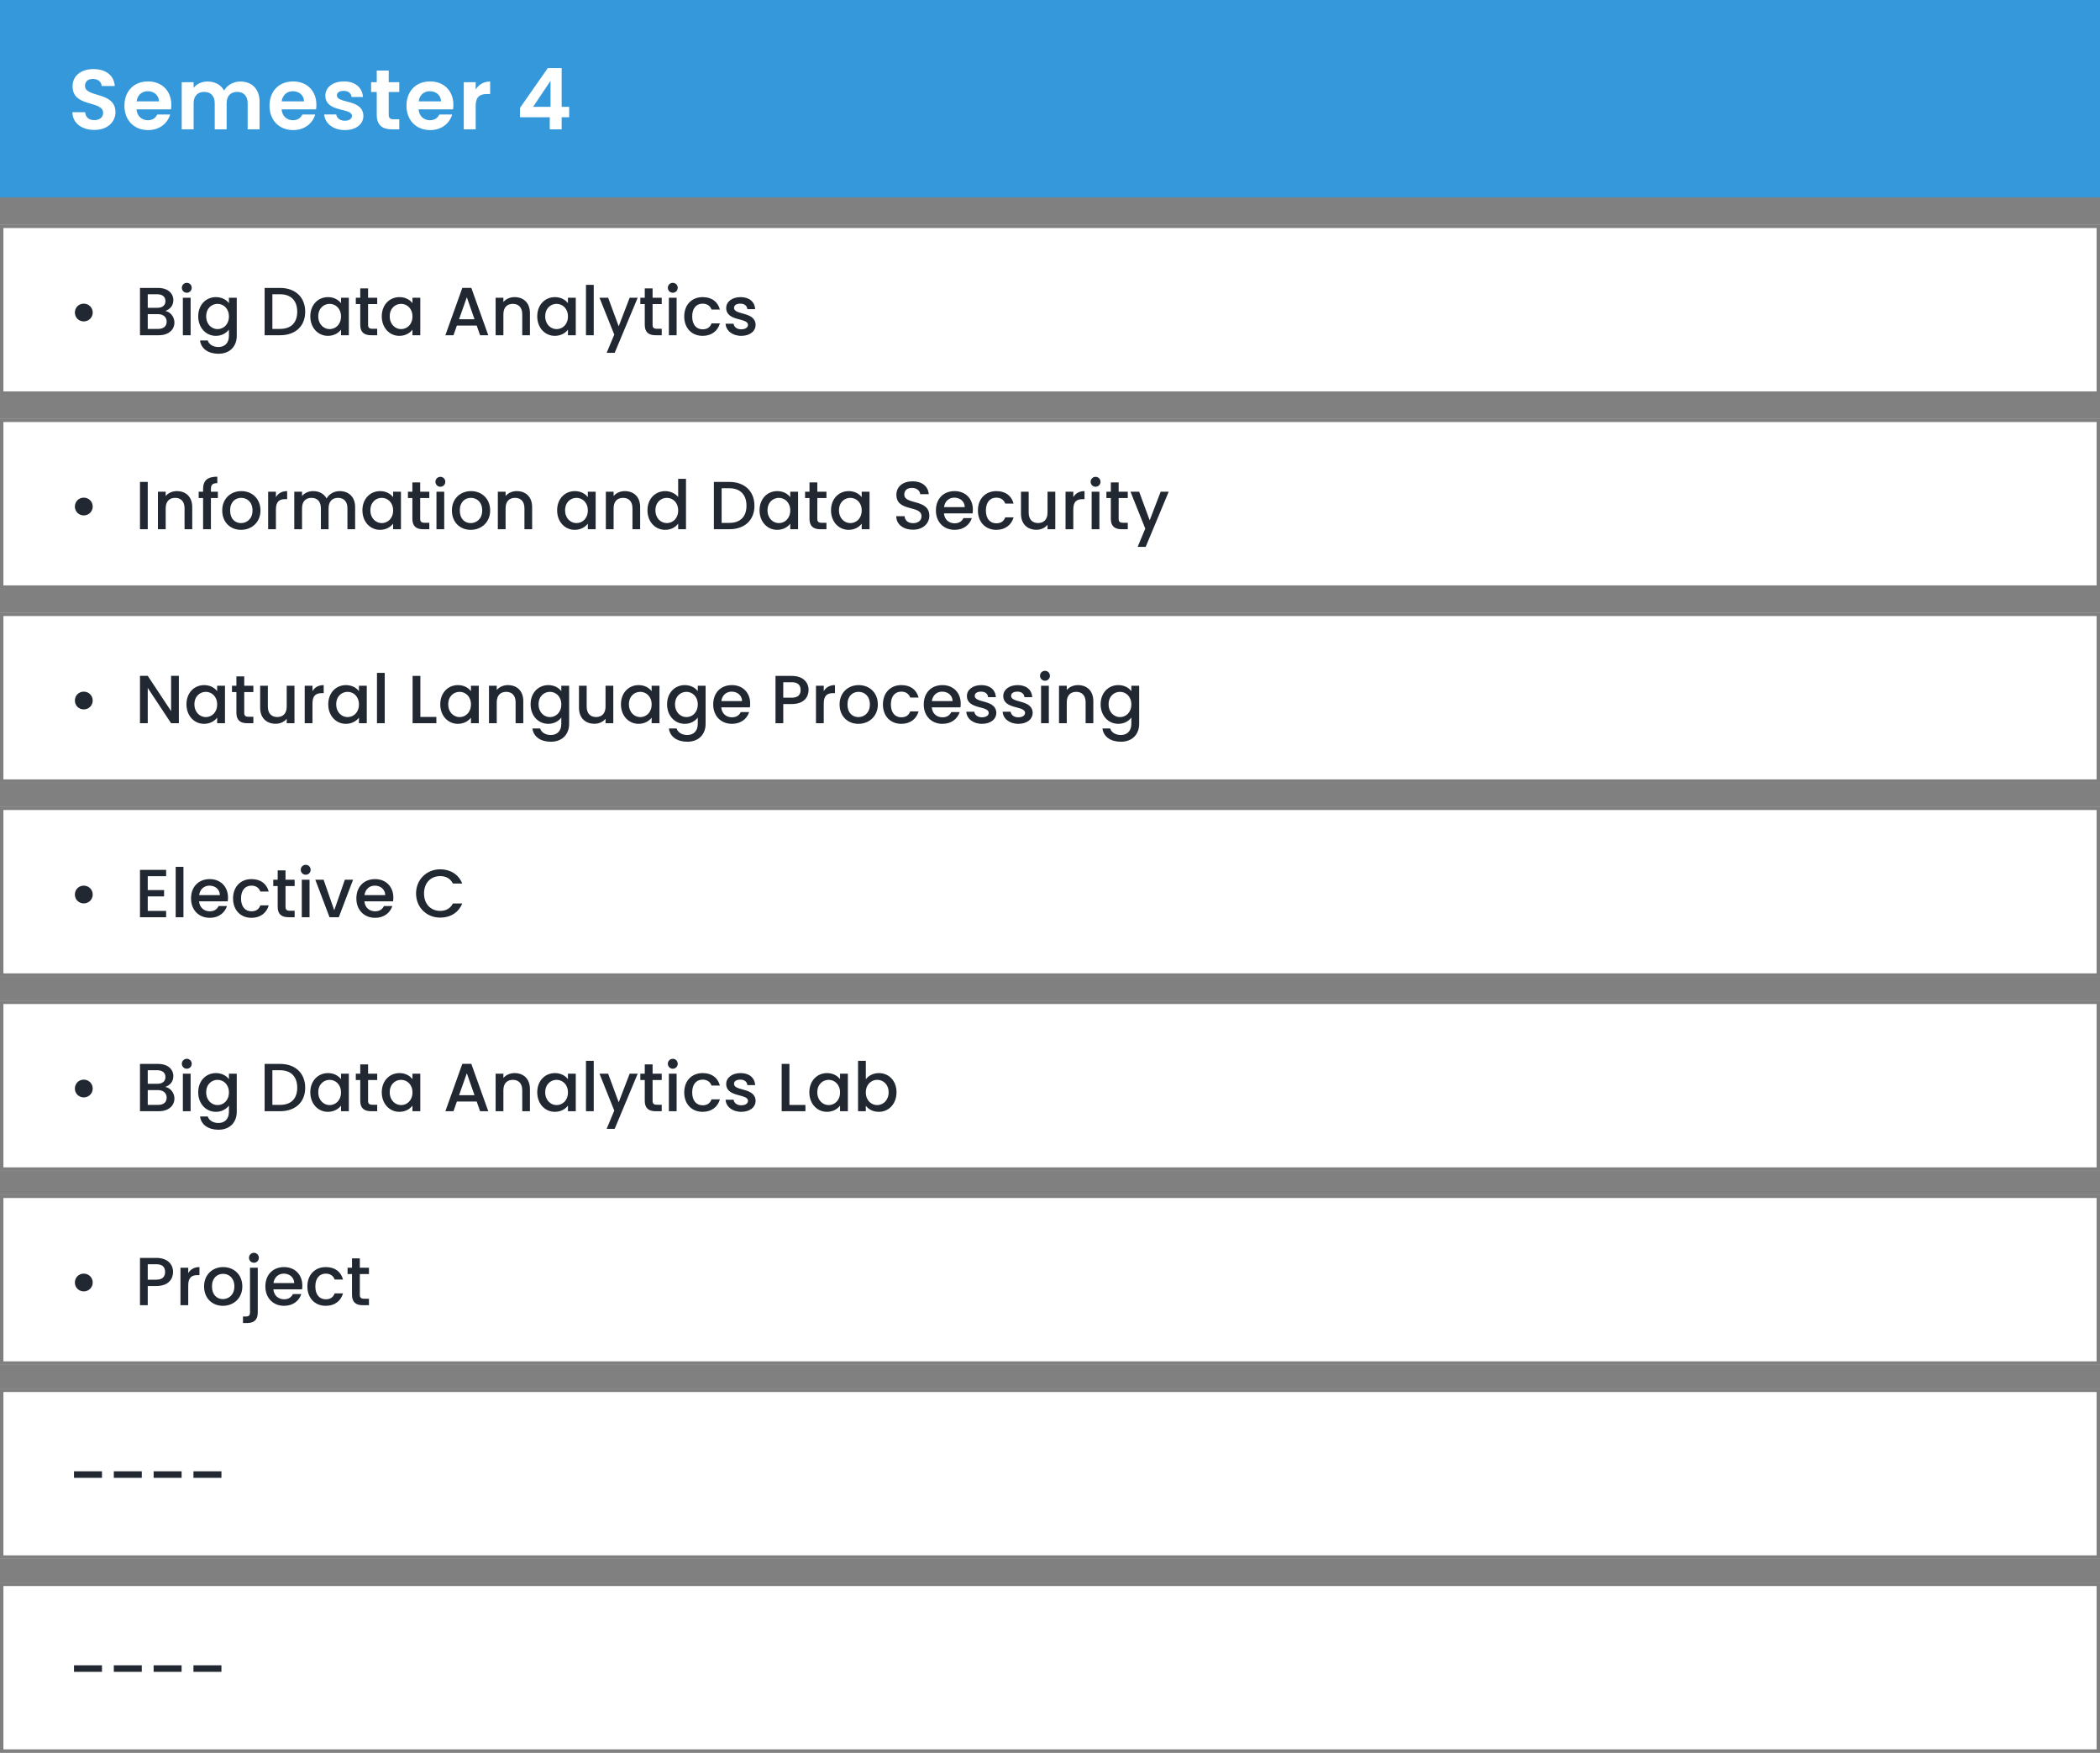 <svg width="617" height="515" viewBox="0 0 617 515" fill="none" xmlns="http://www.w3.org/2000/svg">
<rect x="0" y="0" width="617" height="515" fill="#808080" stroke="none"/>
<rect y="66" width="617" height="50" fill="white"/>
<path d="M24.6 94.44C26.08 94.44 27.24 93.3 27.24 91.84C27.24 90.36 26.08 89.22 24.6 89.22C23.16 89.22 22 90.36 22 91.84C22 93.3 23.16 94.44 24.6 94.44ZM48.969 94.52C48.969 95.86 48.029 96.64 46.489 96.64H43.409V92.3H46.409C47.929 92.3 48.969 93.14 48.969 94.52ZM48.609 88.46C48.609 89.74 47.709 90.44 46.229 90.44H43.409V86.46H46.229C47.709 86.46 48.609 87.2 48.609 88.46ZM51.249 94.76C51.249 93.1 50.049 91.62 48.569 91.36C49.909 90.88 50.929 89.86 50.929 88.18C50.929 86.22 49.369 84.6 46.429 84.6H41.129V98.5H46.689C49.529 98.5 51.249 96.88 51.249 94.76ZM53.727 98.5H56.007V87.48H53.727V98.5ZM54.887 86.02C55.687 86.02 56.327 85.38 56.327 84.56C56.327 83.74 55.687 83.1 54.887 83.1C54.067 83.1 53.427 83.74 53.427 84.56C53.427 85.38 54.067 86.02 54.887 86.02ZM58.24 92.94C58.24 96.34 60.54 98.68 63.44 98.68C65.24 98.68 66.56 97.78 67.26 96.84V98.68C67.26 100.88 65.94 101.96 64.18 101.96C62.6 101.96 61.38 101.18 61.04 100.04H58.78C59.06 102.48 61.24 103.94 64.18 103.94C67.62 103.94 69.56 101.68 69.56 98.68V87.48H67.26V89.08C66.58 88.14 65.24 87.3 63.44 87.3C60.54 87.3 58.24 89.54 58.24 92.94ZM67.26 92.98C67.26 95.36 65.64 96.7 63.92 96.7C62.22 96.7 60.58 95.32 60.58 92.94C60.58 90.56 62.22 89.28 63.92 89.28C65.64 89.28 67.26 90.62 67.26 92.98ZM82.29 84.6H77.75V98.5H82.29C86.75 98.5 89.67 95.88 89.67 91.6C89.67 87.3 86.75 84.6 82.29 84.6ZM80.03 96.64V86.46H82.29C85.57 86.46 87.33 88.42 87.33 91.6C87.33 94.76 85.57 96.64 82.29 96.64H80.03ZM91.17 92.94C91.17 96.34 93.47 98.68 96.33 98.68C98.17 98.68 99.49 97.8 100.19 96.86V98.5H102.49V87.48H100.19V89.08C99.51 88.18 98.23 87.3 96.37 87.3C93.47 87.3 91.17 89.54 91.17 92.94ZM100.19 92.98C100.19 95.36 98.57 96.7 96.85 96.7C95.15 96.7 93.51 95.32 93.51 92.94C93.51 90.56 95.15 89.28 96.85 89.28C98.57 89.28 100.19 90.62 100.19 92.98ZM105.844 95.44C105.844 97.68 107.064 98.5 109.024 98.5H110.824V96.6H109.424C108.464 96.6 108.144 96.26 108.144 95.44V89.34H110.824V87.48H108.144V84.74H105.844V87.48H104.544V89.34H105.844V95.44ZM112.166 92.94C112.166 96.34 114.466 98.68 117.326 98.68C119.166 98.68 120.486 97.8 121.186 96.86V98.5H123.486V87.48H121.186V89.08C120.506 88.18 119.226 87.3 117.366 87.3C114.466 87.3 112.166 89.54 112.166 92.94ZM121.186 92.98C121.186 95.36 119.566 96.7 117.846 96.7C116.146 96.7 114.506 95.32 114.506 92.94C114.506 90.56 116.146 89.28 117.846 89.28C119.566 89.28 121.186 90.62 121.186 92.98ZM141.056 98.5H143.456L138.476 84.58H135.836L130.856 98.5H133.236L134.236 95.66H140.056L141.056 98.5ZM139.416 93.8H134.876L137.156 87.34L139.416 93.8ZM153.441 98.5H155.701V92C155.701 88.92 153.761 87.3 151.181 87.3C149.861 87.3 148.641 87.84 147.901 88.74V87.48H145.621V98.5H147.901V92.34C147.901 90.32 149.001 89.28 150.681 89.28C152.341 89.28 153.441 90.32 153.441 92.34V98.5ZM157.849 92.94C157.849 96.34 160.149 98.68 163.009 98.68C164.849 98.68 166.169 97.8 166.869 96.86V98.5H169.169V87.48H166.869V89.08C166.189 88.18 164.909 87.3 163.049 87.3C160.149 87.3 157.849 89.54 157.849 92.94ZM166.869 92.98C166.869 95.36 165.249 96.7 163.529 96.7C161.829 96.7 160.189 95.32 160.189 92.94C160.189 90.56 161.829 89.28 163.529 89.28C165.249 89.28 166.869 90.62 166.869 92.98ZM172.164 98.5H174.444V83.7H172.164V98.5ZM181.778 95.88L178.678 87.48H176.138L180.478 98.32L178.238 103.68H180.598L187.358 87.48H184.998L181.778 95.88ZM189.438 95.44C189.438 97.68 190.658 98.5 192.618 98.5H194.418V96.6H193.018C192.058 96.6 191.738 96.26 191.738 95.44V89.34H194.418V87.48H191.738V84.74H189.438V87.48H188.138V89.34H189.438V95.44ZM196.52 98.5H198.8V87.48H196.52V98.5ZM197.68 86.02C198.48 86.02 199.12 85.38 199.12 84.56C199.12 83.74 198.48 83.1 197.68 83.1C196.86 83.1 196.22 83.74 196.22 84.56C196.22 85.38 196.86 86.02 197.68 86.02ZM201.033 92.98C201.033 96.44 203.273 98.68 206.433 98.68C209.133 98.68 210.893 97.18 211.513 95.02H209.053C208.633 96.16 207.793 96.76 206.433 96.76C204.593 96.76 203.373 95.4 203.373 92.98C203.373 90.58 204.593 89.22 206.433 89.22C207.793 89.22 208.673 89.9 209.053 90.96H211.513C210.893 88.64 209.133 87.3 206.433 87.3C203.273 87.3 201.033 89.54 201.033 92.98ZM222.005 95.42C221.885 91.44 215.665 92.68 215.665 90.46C215.665 89.72 216.305 89.22 217.525 89.22C218.765 89.22 219.505 89.88 219.585 90.84H221.865C221.745 88.64 220.105 87.3 217.605 87.3C215.005 87.3 213.365 88.72 213.365 90.48C213.365 94.52 219.765 93.28 219.765 95.44C219.765 96.2 219.065 96.76 217.745 96.76C216.485 96.76 215.625 96.02 215.545 95.12H213.185C213.285 97.12 215.145 98.68 217.785 98.68C220.385 98.68 222.005 97.28 222.005 95.42Z" fill="#212832"/>
<rect x="0.5" y="66.5" width="616" height="49" stroke="black" stroke-opacity="0.5"/>
<rect y="294" width="617" height="50" fill="white"/>
<path d="M24.6 322.44C26.08 322.44 27.24 321.3 27.24 319.84C27.24 318.36 26.08 317.22 24.6 317.22C23.16 317.22 22 318.36 22 319.84C22 321.3 23.16 322.44 24.6 322.44ZM48.969 322.52C48.969 323.86 48.029 324.64 46.489 324.64H43.409V320.3H46.409C47.929 320.3 48.969 321.14 48.969 322.52ZM48.609 316.46C48.609 317.74 47.709 318.44 46.229 318.44H43.409V314.46H46.229C47.709 314.46 48.609 315.2 48.609 316.46ZM51.249 322.76C51.249 321.1 50.049 319.62 48.569 319.36C49.909 318.88 50.929 317.86 50.929 316.18C50.929 314.22 49.369 312.6 46.429 312.6H41.129V326.5H46.689C49.529 326.5 51.249 324.88 51.249 322.76ZM53.727 326.5H56.007V315.48H53.727V326.5ZM54.887 314.02C55.687 314.02 56.327 313.38 56.327 312.56C56.327 311.74 55.687 311.1 54.887 311.1C54.067 311.1 53.427 311.74 53.427 312.56C53.427 313.38 54.067 314.02 54.887 314.02ZM58.24 320.94C58.24 324.34 60.54 326.68 63.44 326.68C65.24 326.68 66.56 325.78 67.26 324.84V326.68C67.26 328.88 65.94 329.96 64.18 329.96C62.6 329.96 61.38 329.18 61.04 328.04H58.78C59.06 330.48 61.24 331.94 64.18 331.94C67.62 331.94 69.56 329.68 69.56 326.68V315.48H67.26V317.08C66.58 316.14 65.24 315.3 63.44 315.3C60.54 315.3 58.24 317.54 58.24 320.94ZM67.26 320.98C67.26 323.36 65.64 324.7 63.92 324.7C62.22 324.7 60.58 323.32 60.58 320.94C60.58 318.56 62.22 317.28 63.92 317.28C65.64 317.28 67.26 318.62 67.26 320.98ZM82.29 312.6H77.75V326.5H82.29C86.75 326.5 89.67 323.88 89.67 319.6C89.67 315.3 86.75 312.6 82.29 312.6ZM80.03 324.64V314.46H82.29C85.57 314.46 87.33 316.42 87.33 319.6C87.33 322.76 85.57 324.64 82.29 324.64H80.03ZM91.17 320.94C91.17 324.34 93.47 326.68 96.33 326.68C98.17 326.68 99.49 325.8 100.19 324.86V326.5H102.49V315.48H100.19V317.08C99.51 316.18 98.23 315.3 96.37 315.3C93.47 315.3 91.17 317.54 91.17 320.94ZM100.19 320.98C100.19 323.36 98.57 324.7 96.85 324.7C95.15 324.7 93.51 323.32 93.51 320.94C93.51 318.56 95.15 317.28 96.85 317.28C98.57 317.28 100.19 318.62 100.19 320.98ZM105.844 323.44C105.844 325.68 107.064 326.5 109.024 326.5H110.824V324.6H109.424C108.464 324.6 108.144 324.26 108.144 323.44V317.34H110.824V315.48H108.144V312.74H105.844V315.48H104.544V317.34H105.844V323.44ZM112.166 320.94C112.166 324.34 114.466 326.68 117.326 326.68C119.166 326.68 120.486 325.8 121.186 324.86V326.5H123.486V315.48H121.186V317.08C120.506 316.18 119.226 315.3 117.366 315.3C114.466 315.3 112.166 317.54 112.166 320.94ZM121.186 320.98C121.186 323.36 119.566 324.7 117.846 324.7C116.146 324.7 114.506 323.32 114.506 320.94C114.506 318.56 116.146 317.28 117.846 317.28C119.566 317.28 121.186 318.62 121.186 320.98ZM141.056 326.5H143.456L138.476 312.58H135.836L130.856 326.5H133.236L134.236 323.66H140.056L141.056 326.5ZM139.416 321.8H134.876L137.156 315.34L139.416 321.8ZM153.441 326.5H155.701V320C155.701 316.92 153.761 315.3 151.181 315.3C149.861 315.3 148.641 315.84 147.901 316.74V315.48H145.621V326.5H147.901V320.34C147.901 318.32 149.001 317.28 150.681 317.28C152.341 317.28 153.441 318.32 153.441 320.34V326.5ZM157.849 320.94C157.849 324.34 160.149 326.68 163.009 326.68C164.849 326.68 166.169 325.8 166.869 324.86V326.5H169.169V315.48H166.869V317.08C166.189 316.18 164.909 315.3 163.049 315.3C160.149 315.3 157.849 317.54 157.849 320.94ZM166.869 320.98C166.869 323.36 165.249 324.7 163.529 324.7C161.829 324.7 160.189 323.32 160.189 320.94C160.189 318.56 161.829 317.28 163.529 317.28C165.249 317.28 166.869 318.62 166.869 320.98ZM172.164 326.5H174.444V311.7H172.164V326.5ZM181.778 323.88L178.678 315.48H176.138L180.478 326.32L178.238 331.68H180.598L187.358 315.48H184.998L181.778 323.88ZM189.438 323.44C189.438 325.68 190.658 326.5 192.618 326.5H194.418V324.6H193.018C192.058 324.6 191.738 324.26 191.738 323.44V317.34H194.418V315.48H191.738V312.74H189.438V315.48H188.138V317.34H189.438V323.44ZM196.52 326.5H198.8V315.48H196.52V326.5ZM197.68 314.02C198.48 314.02 199.12 313.38 199.12 312.56C199.12 311.74 198.48 311.1 197.68 311.1C196.86 311.1 196.22 311.74 196.22 312.56C196.22 313.38 196.86 314.02 197.68 314.02ZM201.033 320.98C201.033 324.44 203.273 326.68 206.433 326.68C209.133 326.68 210.893 325.18 211.513 323.02H209.053C208.633 324.16 207.793 324.76 206.433 324.76C204.593 324.76 203.373 323.4 203.373 320.98C203.373 318.58 204.593 317.22 206.433 317.22C207.793 317.22 208.673 317.9 209.053 318.96H211.513C210.893 316.64 209.133 315.3 206.433 315.3C203.273 315.3 201.033 317.54 201.033 320.98ZM222.005 323.42C221.885 319.44 215.665 320.68 215.665 318.46C215.665 317.72 216.305 317.22 217.525 317.22C218.765 317.22 219.505 317.88 219.585 318.84H221.865C221.745 316.64 220.105 315.3 217.605 315.3C215.005 315.3 213.365 316.72 213.365 318.48C213.365 322.52 219.765 321.28 219.765 323.44C219.765 324.2 219.065 324.76 217.745 324.76C216.485 324.76 215.625 324.02 215.545 323.12H213.185C213.285 325.12 215.145 326.68 217.785 326.68C220.385 326.68 222.005 325.28 222.005 323.42ZM229.664 312.6V326.5H236.644V324.66H231.944V312.6H229.664ZM237.791 320.94C237.791 324.34 240.091 326.68 242.951 326.68C244.791 326.68 246.111 325.8 246.811 324.86V326.5H249.111V315.48H246.811V317.08C246.131 316.18 244.851 315.3 242.991 315.3C240.091 315.3 237.791 317.54 237.791 320.94ZM246.811 320.98C246.811 323.36 245.191 324.7 243.471 324.7C241.771 324.7 240.131 323.32 240.131 320.94C240.131 318.56 241.771 317.28 243.471 317.28C245.191 317.28 246.811 318.62 246.811 320.98ZM254.385 317.12V311.7H252.105V326.5H254.385V324.9C255.105 325.86 256.405 326.68 258.225 326.68C261.125 326.68 263.405 324.34 263.405 320.94C263.405 317.54 261.145 315.3 258.225 315.3C256.485 315.3 255.105 316.12 254.385 317.12ZM261.085 320.94C261.085 323.32 259.445 324.7 257.725 324.7C256.025 324.7 254.385 323.36 254.385 320.98C254.385 318.62 256.025 317.28 257.725 317.28C259.445 317.28 261.085 318.56 261.085 320.94Z" fill="#212832"/>
<rect x="0.5" y="294.5" width="616" height="49" stroke="black" stroke-opacity="0.5"/>
<rect y="180" width="617" height="50" fill="white"/>
<path d="M24.6 208.44C26.08 208.44 27.24 207.3 27.24 205.84C27.24 204.36 26.08 203.22 24.6 203.22C23.16 203.22 22 204.36 22 205.84C22 207.3 23.16 208.44 24.6 208.44ZM50.269 198.58V208.94L43.409 198.58H41.129V212.5H43.409V202.12L50.269 212.5H52.549V198.58H50.269ZM54.783 206.94C54.783 210.34 57.083 212.68 59.943 212.68C61.783 212.68 63.103 211.8 63.803 210.86V212.5H66.103V201.48H63.803V203.08C63.123 202.18 61.843 201.3 59.983 201.3C57.083 201.3 54.783 203.54 54.783 206.94ZM63.803 206.98C63.803 209.36 62.183 210.7 60.463 210.7C58.763 210.7 57.123 209.32 57.123 206.94C57.123 204.56 58.763 203.28 60.463 203.28C62.183 203.28 63.803 204.62 63.803 206.98ZM69.458 209.44C69.458 211.68 70.678 212.5 72.638 212.5H74.438V210.6H73.038C72.078 210.6 71.758 210.26 71.758 209.44V203.34H74.438V201.48H71.758V198.74H69.458V201.48H68.158V203.34H69.458V209.44ZM86.519 201.48H84.239V207.62C84.239 209.64 83.139 210.68 81.459 210.68C79.799 210.68 78.699 209.64 78.699 207.62V201.48H76.439V207.96C76.439 211.04 78.399 212.66 80.979 212.66C82.279 212.66 83.519 212.12 84.239 211.18V212.5H86.519V201.48ZM91.807 206.7C91.807 204.36 92.847 203.66 94.527 203.66H95.107V201.3C93.547 201.3 92.447 201.98 91.807 203.08V201.48H89.527V212.5H91.807V206.7ZM96.443 206.94C96.443 210.34 98.743 212.68 101.603 212.68C103.443 212.68 104.763 211.8 105.463 210.86V212.5H107.763V201.48H105.463V203.08C104.783 202.18 103.503 201.3 101.643 201.3C98.743 201.3 96.443 203.54 96.443 206.94ZM105.463 206.98C105.463 209.36 103.843 210.7 102.123 210.7C100.423 210.7 98.783 209.32 98.783 206.94C98.783 204.56 100.423 203.28 102.123 203.28C103.843 203.28 105.463 204.62 105.463 206.98ZM110.758 212.5H113.038V197.7H110.758V212.5ZM121.227 198.6V212.5H128.207V210.66H123.507V198.6H121.227ZM129.353 206.94C129.353 210.34 131.653 212.68 134.513 212.68C136.353 212.68 137.673 211.8 138.373 210.86V212.5H140.673V201.48H138.373V203.08C137.693 202.18 136.413 201.3 134.553 201.3C131.653 201.3 129.353 203.54 129.353 206.94ZM138.373 206.98C138.373 209.36 136.753 210.7 135.033 210.7C133.333 210.7 131.693 209.32 131.693 206.94C131.693 204.56 133.333 203.28 135.033 203.28C136.753 203.28 138.373 204.62 138.373 206.98ZM151.488 212.5H153.748V206C153.748 202.92 151.808 201.3 149.228 201.3C147.908 201.3 146.688 201.84 145.948 202.74V201.48H143.668V212.5H145.948V206.34C145.948 204.32 147.048 203.28 148.728 203.28C150.388 203.28 151.488 204.32 151.488 206.34V212.5ZM155.896 206.94C155.896 210.34 158.196 212.68 161.096 212.68C162.896 212.68 164.216 211.78 164.916 210.84V212.68C164.916 214.88 163.596 215.96 161.836 215.96C160.256 215.96 159.036 215.18 158.696 214.04H156.436C156.716 216.48 158.896 217.94 161.836 217.94C165.276 217.94 167.216 215.68 167.216 212.68V201.48H164.916V203.08C164.236 202.14 162.896 201.3 161.096 201.3C158.196 201.3 155.896 203.54 155.896 206.94ZM164.916 206.98C164.916 209.36 163.296 210.7 161.576 210.7C159.876 210.7 158.236 209.32 158.236 206.94C158.236 204.56 159.876 203.28 161.576 203.28C163.296 203.28 164.916 204.62 164.916 206.98ZM180.191 201.48H177.911V207.62C177.911 209.64 176.811 210.68 175.131 210.68C173.471 210.68 172.371 209.64 172.371 207.62V201.48H170.111V207.96C170.111 211.04 172.071 212.66 174.651 212.66C175.951 212.66 177.191 212.12 177.911 211.18V212.5H180.191V201.48ZM182.439 206.94C182.439 210.34 184.739 212.68 187.599 212.68C189.439 212.68 190.759 211.8 191.459 210.86V212.5H193.759V201.48H191.459V203.08C190.779 202.18 189.499 201.3 187.639 201.3C184.739 201.3 182.439 203.54 182.439 206.94ZM191.459 206.98C191.459 209.36 189.839 210.7 188.119 210.7C186.419 210.7 184.779 209.32 184.779 206.94C184.779 204.56 186.419 203.28 188.119 203.28C189.839 203.28 191.459 204.62 191.459 206.98ZM195.994 206.94C195.994 210.34 198.294 212.68 201.194 212.68C202.994 212.68 204.314 211.78 205.014 210.84V212.68C205.014 214.88 203.694 215.96 201.934 215.96C200.354 215.96 199.134 215.18 198.794 214.04H196.534C196.814 216.48 198.994 217.94 201.934 217.94C205.374 217.94 207.314 215.68 207.314 212.68V201.48H205.014V203.08C204.334 202.14 202.994 201.3 201.194 201.3C198.294 201.3 195.994 203.54 195.994 206.94ZM205.014 206.98C205.014 209.36 203.394 210.7 201.674 210.7C199.974 210.7 198.334 209.32 198.334 206.94C198.334 204.56 199.974 203.28 201.674 203.28C203.394 203.28 205.014 204.62 205.014 206.98ZM214.949 203.22C216.649 203.22 217.989 204.3 218.029 206H211.929C212.169 204.26 213.409 203.22 214.949 203.22ZM220.109 209.22H217.649C217.229 210.08 216.449 210.76 215.049 210.76C213.369 210.76 212.069 209.66 211.909 207.84H220.329C220.389 207.46 220.409 207.1 220.409 206.72C220.409 203.48 218.189 201.3 215.049 201.3C211.789 201.3 209.549 203.52 209.549 206.98C209.549 210.44 211.889 212.68 215.049 212.68C217.749 212.68 219.489 211.14 220.109 209.22ZM230.128 205V200.46H232.648C234.428 200.46 235.228 201.3 235.228 202.74C235.228 204.14 234.428 205 232.648 205H230.128ZM237.568 202.74C237.568 200.48 235.948 198.6 232.648 198.6H227.848V212.5H230.128V206.86H232.648C236.268 206.86 237.568 204.72 237.568 202.74ZM242.022 206.7C242.022 204.36 243.062 203.66 244.742 203.66H245.322V201.3C243.762 201.3 242.662 201.98 242.022 203.08V201.48H239.742V212.5H242.022V206.7ZM257.918 206.98C257.918 203.52 255.438 201.3 252.298 201.3C249.158 201.3 246.678 203.52 246.678 206.98C246.678 210.44 249.058 212.68 252.198 212.68C255.358 212.68 257.918 210.44 257.918 206.98ZM248.998 206.98C248.998 204.48 250.538 203.28 252.258 203.28C253.958 203.28 255.578 204.48 255.578 206.98C255.578 209.48 253.898 210.7 252.198 210.7C250.478 210.7 248.998 209.48 248.998 206.98ZM259.412 206.98C259.412 210.44 261.652 212.68 264.812 212.68C267.512 212.68 269.272 211.18 269.892 209.02H267.432C267.012 210.16 266.172 210.76 264.812 210.76C262.972 210.76 261.752 209.4 261.752 206.98C261.752 204.58 262.972 203.22 264.812 203.22C266.172 203.22 267.052 203.9 267.432 204.96H269.892C269.272 202.64 267.512 201.3 264.812 201.3C261.652 201.3 259.412 203.54 259.412 206.98ZM276.804 203.22C278.504 203.22 279.844 204.3 279.884 206H273.784C274.024 204.26 275.264 203.22 276.804 203.22ZM281.964 209.22H279.504C279.084 210.08 278.304 210.76 276.904 210.76C275.224 210.76 273.924 209.66 273.764 207.84H282.184C282.244 207.46 282.264 207.1 282.264 206.72C282.264 203.48 280.044 201.3 276.904 201.3C273.644 201.3 271.404 203.52 271.404 206.98C271.404 210.44 273.744 212.68 276.904 212.68C279.604 212.68 281.344 211.14 281.964 209.22ZM292.728 209.42C292.608 205.44 286.388 206.68 286.388 204.46C286.388 203.72 287.028 203.22 288.248 203.22C289.488 203.22 290.228 203.88 290.308 204.84H292.588C292.468 202.64 290.828 201.3 288.328 201.3C285.728 201.3 284.088 202.72 284.088 204.48C284.088 208.52 290.488 207.28 290.488 209.44C290.488 210.2 289.788 210.76 288.468 210.76C287.208 210.76 286.348 210.02 286.268 209.12H283.908C284.008 211.12 285.868 212.68 288.508 212.68C291.108 212.68 292.728 211.28 292.728 209.42ZM303.411 209.42C303.291 205.44 297.071 206.68 297.071 204.46C297.071 203.72 297.711 203.22 298.931 203.22C300.171 203.22 300.911 203.88 300.991 204.84H303.271C303.151 202.64 301.511 201.3 299.011 201.3C296.411 201.3 294.771 202.72 294.771 204.48C294.771 208.52 301.171 207.28 301.171 209.44C301.171 210.2 300.471 210.76 299.151 210.76C297.891 210.76 297.031 210.02 296.951 209.12H294.591C294.691 211.12 296.551 212.68 299.191 212.68C301.791 212.68 303.411 211.28 303.411 209.42ZM305.875 212.5H308.155V201.48H305.875V212.5ZM307.035 200.02C307.835 200.02 308.475 199.38 308.475 198.56C308.475 197.74 307.835 197.1 307.035 197.1C306.215 197.1 305.575 197.74 305.575 198.56C305.575 199.38 306.215 200.02 307.035 200.02ZM318.968 212.5H321.228V206C321.228 202.92 319.288 201.3 316.708 201.3C315.388 201.3 314.168 201.84 313.428 202.74V201.48H311.148V212.5H313.428V206.34C313.428 204.32 314.528 203.28 316.208 203.28C317.868 203.28 318.968 204.32 318.968 206.34V212.5ZM323.377 206.94C323.377 210.34 325.677 212.68 328.577 212.68C330.377 212.68 331.697 211.78 332.397 210.84V212.68C332.397 214.88 331.077 215.96 329.317 215.96C327.737 215.96 326.517 215.18 326.177 214.04H323.917C324.197 216.48 326.377 217.94 329.317 217.94C332.757 217.94 334.697 215.68 334.697 212.68V201.48H332.397V203.08C331.717 202.14 330.377 201.3 328.577 201.3C325.677 201.3 323.377 203.54 323.377 206.94ZM332.397 206.98C332.397 209.36 330.777 210.7 329.057 210.7C327.357 210.7 325.717 209.32 325.717 206.94C325.717 204.56 327.357 203.28 329.057 203.28C330.777 203.28 332.397 204.62 332.397 206.98Z" fill="#212832"/>
<rect x="0.5" y="180.5" width="616" height="49" stroke="black" stroke-opacity="0.5"/>
<rect y="408" width="617" height="50" fill="white"/>
<path d="M21.74 434.22H29.96V432.3H21.74V434.22ZM33.439 434.22H41.659V432.3H33.439V434.22ZM45.138 434.22H53.358V432.3H45.138V434.22ZM56.838 434.22H65.058V432.3H56.838V434.22Z" fill="#212832"/>
<rect x="0.5" y="408.5" width="616" height="49" stroke="black" stroke-opacity="0.5"/>
<rect y="123" width="617" height="50" fill="white"/>
<path d="M24.6 151.44C26.08 151.44 27.24 150.3 27.24 148.84C27.24 147.36 26.08 146.22 24.6 146.22C23.16 146.22 22 147.36 22 148.84C22 150.3 23.16 151.44 24.6 151.44ZM41.129 155.5H43.409V141.6H41.129V155.5ZM54.222 155.5H56.482V149C56.482 145.92 54.542 144.3 51.962 144.3C50.642 144.3 49.422 144.84 48.682 145.74V144.48H46.402V155.5H48.682V149.34C48.682 147.32 49.782 146.28 51.462 146.28C53.122 146.28 54.222 147.32 54.222 149.34V155.5ZM59.671 155.5H61.971V146.34H64.011V144.48H61.971V143.7C61.971 142.44 62.451 141.96 63.851 141.96V140.06C60.971 140.06 59.671 141.16 59.671 143.7V144.48H58.371V146.34H59.671V155.5ZM76.531 149.98C76.531 146.52 74.051 144.3 70.911 144.3C67.771 144.3 65.291 146.52 65.291 149.98C65.291 153.44 67.671 155.68 70.811 155.68C73.971 155.68 76.531 153.44 76.531 149.98ZM67.611 149.98C67.611 147.48 69.151 146.28 70.871 146.28C72.571 146.28 74.191 147.48 74.191 149.98C74.191 152.48 72.511 153.7 70.811 153.7C69.091 153.7 67.611 152.48 67.611 149.98ZM81.065 149.7C81.065 147.36 82.105 146.66 83.785 146.66H84.365V144.3C82.805 144.3 81.705 144.98 81.065 146.08V144.48H78.785V155.5H81.065V149.7ZM102.081 155.5H104.341V149C104.341 145.92 102.381 144.3 99.801 144.3C98.201 144.3 96.641 145.14 95.961 146.48C95.201 145.04 93.741 144.3 92.001 144.3C90.681 144.3 89.481 144.84 88.741 145.74V144.48H86.461V155.5H88.741V149.34C88.741 147.32 89.841 146.28 91.521 146.28C93.181 146.28 94.281 147.32 94.281 149.34V155.5H96.541V149.34C96.541 147.32 97.641 146.28 99.321 146.28C100.981 146.28 102.081 147.32 102.081 149.34V155.5ZM106.482 149.94C106.482 153.34 108.782 155.68 111.642 155.68C113.482 155.68 114.802 154.8 115.502 153.86V155.5H117.802V144.48H115.502V146.08C114.822 145.18 113.542 144.3 111.682 144.3C108.782 144.3 106.482 146.54 106.482 149.94ZM115.502 149.98C115.502 152.36 113.882 153.7 112.162 153.7C110.462 153.7 108.822 152.32 108.822 149.94C108.822 147.56 110.462 146.28 112.162 146.28C113.882 146.28 115.502 147.62 115.502 149.98ZM121.157 152.44C121.157 154.68 122.377 155.5 124.337 155.5H126.137V153.6H124.737C123.777 153.6 123.457 153.26 123.457 152.44V146.34H126.137V144.48H123.457V141.74H121.157V144.48H119.857V146.34H121.157V152.44ZM128.238 155.5H130.518V144.48H128.238V155.5ZM129.398 143.02C130.198 143.02 130.838 142.38 130.838 141.56C130.838 140.74 130.198 140.1 129.398 140.1C128.578 140.1 127.938 140.74 127.938 141.56C127.938 142.38 128.578 143.02 129.398 143.02ZM144.012 149.98C144.012 146.52 141.532 144.3 138.392 144.3C135.252 144.3 132.772 146.52 132.772 149.98C132.772 153.44 135.152 155.68 138.292 155.68C141.452 155.68 144.012 153.44 144.012 149.98ZM135.092 149.98C135.092 147.48 136.632 146.28 138.352 146.28C140.052 146.28 141.672 147.48 141.672 149.98C141.672 152.48 139.992 153.7 138.292 153.7C136.572 153.7 135.092 152.48 135.092 149.98ZM154.086 155.5H156.346V149C156.346 145.92 154.406 144.3 151.826 144.3C150.506 144.3 149.286 144.84 148.546 145.74V144.48H146.266V155.5H148.546V149.34C148.546 147.32 149.646 146.28 151.326 146.28C152.986 146.28 154.086 147.32 154.086 149.34V155.5ZM163.689 149.94C163.689 153.34 165.989 155.68 168.849 155.68C170.689 155.68 172.009 154.8 172.709 153.86V155.5H175.009V144.48H172.709V146.08C172.029 145.18 170.749 144.3 168.889 144.3C165.989 144.3 163.689 146.54 163.689 149.94ZM172.709 149.98C172.709 152.36 171.089 153.7 169.369 153.7C167.669 153.7 166.029 152.32 166.029 149.94C166.029 147.56 167.669 146.28 169.369 146.28C171.089 146.28 172.709 147.62 172.709 149.98ZM185.824 155.5H188.084V149C188.084 145.92 186.144 144.3 183.564 144.3C182.244 144.3 181.024 144.84 180.284 145.74V144.48H178.004V155.5H180.284V149.34C180.284 147.32 181.384 146.28 183.064 146.28C184.724 146.28 185.824 147.32 185.824 149.34V155.5ZM190.232 149.94C190.232 153.34 192.532 155.68 195.432 155.68C197.232 155.68 198.552 154.84 199.252 153.84V155.5H201.552V140.7H199.252V146.02C198.412 144.98 196.892 144.3 195.452 144.3C192.532 144.3 190.232 146.54 190.232 149.94ZM199.252 149.98C199.252 152.36 197.632 153.7 195.912 153.7C194.212 153.7 192.572 152.32 192.572 149.94C192.572 147.56 194.212 146.28 195.912 146.28C197.632 146.28 199.252 147.62 199.252 149.98ZM214.282 141.6H209.742V155.5H214.282C218.742 155.5 221.662 152.88 221.662 148.6C221.662 144.3 218.742 141.6 214.282 141.6ZM212.022 153.64V143.46H214.282C217.562 143.46 219.322 145.42 219.322 148.6C219.322 151.76 217.562 153.64 214.282 153.64H212.022ZM223.162 149.94C223.162 153.34 225.462 155.68 228.322 155.68C230.162 155.68 231.482 154.8 232.182 153.86V155.5H234.482V144.48H232.182V146.08C231.502 145.18 230.222 144.3 228.362 144.3C225.462 144.3 223.162 146.54 223.162 149.94ZM232.182 149.98C232.182 152.36 230.562 153.7 228.842 153.7C227.142 153.7 225.502 152.32 225.502 149.94C225.502 147.56 227.142 146.28 228.842 146.28C230.562 146.28 232.182 147.62 232.182 149.98ZM237.837 152.44C237.837 154.68 239.057 155.5 241.017 155.5H242.817V153.6H241.417C240.457 153.6 240.137 153.26 240.137 152.44V146.34H242.817V144.48H240.137V141.74H237.837V144.48H236.537V146.34H237.837V152.44ZM244.158 149.94C244.158 153.34 246.458 155.68 249.318 155.68C251.158 155.68 252.478 154.8 253.178 153.86V155.5H255.478V144.48H253.178V146.08C252.498 145.18 251.218 144.3 249.358 144.3C246.458 144.3 244.158 146.54 244.158 149.94ZM253.178 149.98C253.178 152.36 251.558 153.7 249.838 153.7C248.138 153.7 246.498 152.32 246.498 149.94C246.498 147.56 248.138 146.28 249.838 146.28C251.558 146.28 253.178 147.62 253.178 149.98ZM273.048 151.56C273.048 146.48 265.688 148.44 265.688 145.3C265.688 143.96 266.708 143.32 268.028 143.36C269.468 143.4 270.288 144.26 270.368 145.2H272.888C272.688 142.82 270.808 141.42 268.148 141.42C265.308 141.42 263.368 142.94 263.368 145.38C263.368 150.5 270.748 148.32 270.748 151.68C270.748 152.86 269.848 153.72 268.248 153.72C266.668 153.72 265.868 152.8 265.768 151.66H263.328C263.328 154.12 265.468 155.64 268.248 155.64C271.348 155.64 273.048 153.64 273.048 151.56ZM280.378 146.22C282.078 146.22 283.418 147.3 283.458 149H277.358C277.598 147.26 278.838 146.22 280.378 146.22ZM285.538 152.22H283.078C282.658 153.08 281.878 153.76 280.478 153.76C278.798 153.76 277.498 152.66 277.338 150.84H285.758C285.818 150.46 285.838 150.1 285.838 149.72C285.838 146.48 283.618 144.3 280.478 144.3C277.218 144.3 274.978 146.52 274.978 149.98C274.978 153.44 277.318 155.68 280.478 155.68C283.178 155.68 284.918 154.14 285.538 152.22ZM287.322 149.98C287.322 153.44 289.562 155.68 292.722 155.68C295.422 155.68 297.182 154.18 297.802 152.02H295.342C294.922 153.16 294.082 153.76 292.722 153.76C290.882 153.76 289.662 152.4 289.662 149.98C289.662 147.58 290.882 146.22 292.722 146.22C294.082 146.22 294.962 146.9 295.342 147.96H297.802C297.182 145.64 295.422 144.3 292.722 144.3C289.562 144.3 287.322 146.54 287.322 149.98ZM310.054 144.48H307.774V150.62C307.774 152.64 306.674 153.68 304.994 153.68C303.334 153.68 302.234 152.64 302.234 150.62V144.48H299.974V150.96C299.974 154.04 301.934 155.66 304.514 155.66C305.814 155.66 307.054 155.12 307.774 154.18V155.5H310.054V144.48ZM315.343 149.7C315.343 147.36 316.383 146.66 318.063 146.66H318.643V144.3C317.083 144.3 315.983 144.98 315.343 146.08V144.48H313.063V155.5H315.343V149.7ZM320.738 155.5H323.018V144.48H320.738V155.5ZM321.898 143.02C322.698 143.02 323.338 142.38 323.338 141.56C323.338 140.74 322.698 140.1 321.898 140.1C321.078 140.1 320.438 140.74 320.438 141.56C320.438 142.38 321.078 143.02 321.898 143.02ZM326.372 152.44C326.372 154.68 327.592 155.5 329.552 155.5H331.352V153.6H329.952C328.992 153.6 328.672 153.26 328.672 152.44V146.34H331.352V144.48H328.672V141.74H326.372V144.48H325.072V146.34H326.372V152.44ZM337.793 152.88L334.693 144.48H332.153L336.493 155.32L334.253 160.68H336.613L343.373 144.48H341.013L337.793 152.88Z" fill="#212832"/>
<rect x="0.5" y="123.5" width="616" height="49" stroke="black" stroke-opacity="0.5"/>
<rect y="351" width="617" height="50" fill="white"/>
<path d="M24.6 379.44C26.08 379.44 27.24 378.3 27.24 376.84C27.24 375.36 26.08 374.22 24.6 374.22C23.16 374.22 22 375.36 22 376.84C22 378.3 23.16 379.44 24.6 379.44ZM43.409 376V371.46H45.929C47.709 371.46 48.509 372.3 48.509 373.74C48.509 375.14 47.709 376 45.929 376H43.409ZM50.849 373.74C50.849 371.48 49.229 369.6 45.929 369.6H41.129V383.5H43.409V377.86H45.929C49.549 377.86 50.849 375.72 50.849 373.74ZM55.303 377.7C55.303 375.36 56.343 374.66 58.023 374.66H58.603V372.3C57.043 372.3 55.943 372.98 55.303 374.08V372.48H53.023V383.5H55.303V377.7ZM71.199 377.98C71.199 374.52 68.719 372.3 65.579 372.3C62.439 372.3 59.959 374.52 59.959 377.98C59.959 381.44 62.339 383.68 65.479 383.68C68.639 383.68 71.199 381.44 71.199 377.98ZM62.279 377.98C62.279 375.48 63.819 374.28 65.539 374.28C67.239 374.28 68.859 375.48 68.859 377.98C68.859 380.48 67.179 381.7 65.479 381.7C63.759 381.7 62.279 380.48 62.279 377.98ZM74.613 371.02C75.413 371.02 76.053 370.38 76.053 369.56C76.053 368.74 75.413 368.1 74.613 368.1C73.793 368.1 73.153 368.74 73.153 369.56C73.153 370.38 73.793 371.02 74.613 371.02ZM73.453 372.48V385.66C73.453 386.48 73.133 386.82 72.173 386.82H71.393V388.74H72.573C74.533 388.74 75.733 387.9 75.733 385.66V372.48H73.453ZM83.367 374.22C85.067 374.22 86.407 375.3 86.447 377H80.347C80.587 375.26 81.827 374.22 83.367 374.22ZM88.527 380.22H86.067C85.647 381.08 84.867 381.76 83.467 381.76C81.787 381.76 80.487 380.66 80.327 378.84H88.747C88.807 378.46 88.827 378.1 88.827 377.72C88.827 374.48 86.607 372.3 83.467 372.3C80.207 372.3 77.967 374.52 77.967 377.98C77.967 381.44 80.307 383.68 83.467 383.68C86.167 383.68 87.907 382.14 88.527 380.22ZM90.31 377.98C90.31 381.44 92.55 383.68 95.71 383.68C98.41 383.68 100.17 382.18 100.79 380.02H98.33C97.91 381.16 97.07 381.76 95.71 381.76C93.87 381.76 92.65 380.4 92.65 377.98C92.65 375.58 93.87 374.22 95.71 374.22C97.07 374.22 97.95 374.9 98.33 375.96H100.79C100.17 373.64 98.41 372.3 95.71 372.3C92.55 372.3 90.31 374.54 90.31 377.98ZM103.423 380.44C103.423 382.68 104.643 383.5 106.603 383.5H108.403V381.6H107.003C106.043 381.6 105.723 381.26 105.723 380.44V374.34H108.403V372.48H105.723V369.74H103.423V372.48H102.123V374.34H103.423V380.44Z" fill="#212832"/>
<rect x="0.5" y="351.5" width="616" height="49" stroke="black" stroke-opacity="0.5"/>
<rect y="237" width="617" height="50" fill="white"/>
<path d="M24.6 265.44C26.08 265.44 27.24 264.3 27.24 262.84C27.24 261.36 26.08 260.22 24.6 260.22C23.16 260.22 22 261.36 22 262.84C22 264.3 23.16 265.44 24.6 265.44ZM48.809 255.58H41.129V269.5H48.809V267.64H43.409V263.38H48.209V261.52H43.409V257.44H48.809V255.58ZM51.617 269.5H53.897V254.7H51.617V269.5ZM61.531 260.22C63.231 260.22 64.571 261.3 64.611 263H58.511C58.751 261.26 59.991 260.22 61.531 260.22ZM66.691 266.22H64.231C63.811 267.08 63.031 267.76 61.631 267.76C59.951 267.76 58.651 266.66 58.491 264.84H66.911C66.971 264.46 66.991 264.1 66.991 263.72C66.991 260.48 64.771 258.3 61.631 258.3C58.371 258.3 56.131 260.52 56.131 263.98C56.131 267.44 58.471 269.68 61.631 269.68C64.331 269.68 66.071 268.14 66.691 266.22ZM68.474 263.98C68.474 267.44 70.714 269.68 73.874 269.68C76.574 269.68 78.334 268.18 78.954 266.02H76.494C76.074 267.16 75.234 267.76 73.874 267.76C72.034 267.76 70.814 266.4 70.814 263.98C70.814 261.58 72.034 260.22 73.874 260.22C75.234 260.22 76.114 260.9 76.494 261.96H78.954C78.334 259.64 76.574 258.3 73.874 258.3C70.714 258.3 68.474 260.54 68.474 263.98ZM81.587 266.44C81.587 268.68 82.807 269.5 84.767 269.5H86.567V267.6H85.167C84.207 267.6 83.887 267.26 83.887 266.44V260.34H86.567V258.48H83.887V255.74H81.587V258.48H80.287V260.34H81.587V266.44ZM88.668 269.5H90.948V258.48H88.668V269.5ZM89.828 257.02C90.628 257.02 91.268 256.38 91.268 255.56C91.268 254.74 90.628 254.1 89.828 254.1C89.008 254.1 88.368 254.74 88.368 255.56C88.368 256.38 89.008 257.02 89.828 257.02ZM92.641 258.48L96.821 269.5H99.541L103.741 258.48H101.321L98.201 267.46L95.081 258.48H92.641ZM110.105 260.22C111.805 260.22 113.145 261.3 113.185 263H107.085C107.325 261.26 108.565 260.22 110.105 260.22ZM115.265 266.22H112.805C112.385 267.08 111.605 267.76 110.205 267.76C108.525 267.76 107.225 266.66 107.065 264.84H115.485C115.545 264.46 115.565 264.1 115.565 263.72C115.565 260.48 113.345 258.3 110.205 258.3C106.945 258.3 104.705 260.52 104.705 263.98C104.705 267.44 107.045 269.68 110.205 269.68C112.905 269.68 114.645 268.14 115.265 266.22ZM122.244 262.52C122.244 266.7 125.424 269.62 129.344 269.62C132.244 269.62 134.744 268.18 135.804 265.46H133.064C132.324 266.94 131.004 267.64 129.344 267.64C126.584 267.64 124.584 265.66 124.584 262.52C124.584 259.38 126.584 257.42 129.344 257.42C131.004 257.42 132.324 258.12 133.064 259.6H135.804C134.744 256.88 132.244 255.42 129.344 255.42C125.424 255.42 122.244 258.36 122.244 262.52Z" fill="#212832"/>
<rect x="0.5" y="237.5" width="616" height="49" stroke="black" stroke-opacity="0.5"/>
<rect y="465" width="617" height="50" fill="white"/>
<path d="M21.74 491.22H29.96V489.3H21.74V491.22ZM33.439 491.22H41.659V489.3H33.439V491.22ZM45.138 491.22H53.358V489.3H45.138V491.22ZM56.838 491.22H65.058V489.3H56.838V491.22Z" fill="#212832"/>
<rect x="0.5" y="465.5" width="616" height="49" stroke="black" stroke-opacity="0.5"/>
<rect width="617" height="58" fill="#3498DB"/>
<path d="M33.925 32.95C33.925 26.8 24.975 28.75 24.975 25.25C24.975 23.825 26 23.15 27.375 23.2C28.875 23.225 29.8 24.125 29.875 25.275H33.725C33.5 22.125 31.05 20.3 27.475 20.3C23.875 20.3 21.325 22.2 21.325 25.35C21.3 31.675 30.3 29.4 30.3 33.175C30.3 34.425 29.325 35.3 27.675 35.3C26.05 35.3 25.125 34.375 25.025 32.975H21.275C21.325 36.275 24.125 38.175 27.75 38.175C31.725 38.175 33.925 35.7 33.925 32.95ZM43.409 26.8C45.209 26.8 46.659 27.95 46.709 29.775H40.134C40.409 27.875 41.734 26.8 43.409 26.8ZM49.984 33.65H46.209C45.759 34.575 44.934 35.325 43.434 35.325C41.684 35.325 40.284 34.175 40.109 32.125H50.234C50.309 31.675 50.334 31.225 50.334 30.775C50.334 26.65 47.509 23.925 43.509 23.925C39.409 23.925 36.559 26.7 36.559 31.075C36.559 35.425 39.484 38.225 43.509 38.225C46.934 38.225 49.234 36.2 49.984 33.65ZM72.764 38H76.264V29.875C76.264 26.05 73.914 23.95 70.589 23.95C68.564 23.95 66.739 25.025 65.839 26.6C64.889 24.875 63.114 23.95 60.964 23.95C59.239 23.95 57.764 24.675 56.889 25.825V24.15H53.389V38H56.889V30.35C56.889 28.15 58.114 27 60.014 27C61.864 27 63.089 28.15 63.089 30.35V38H66.589V30.35C66.589 28.15 67.814 27 69.689 27C71.539 27 72.764 28.15 72.764 30.35V38ZM86.035 26.8C87.835 26.8 89.285 27.95 89.335 29.775H82.76C83.035 27.875 84.36 26.8 86.035 26.8ZM92.61 33.65H88.835C88.385 34.575 87.56 35.325 86.06 35.325C84.31 35.325 82.91 34.175 82.735 32.125H92.86C92.935 31.675 92.96 31.225 92.96 30.775C92.96 26.65 90.135 23.925 86.135 23.925C82.035 23.925 79.185 26.7 79.185 31.075C79.185 35.425 82.11 38.225 86.135 38.225C89.56 38.225 91.86 36.2 92.61 33.65ZM106.765 34.05C106.665 28.975 98.99 30.55 98.99 28.025C98.99 27.225 99.665 26.7 100.965 26.7C102.34 26.7 103.19 27.425 103.29 28.5H106.64C106.44 25.75 104.415 23.925 101.065 23.925C97.64 23.925 95.59 25.775 95.59 28.075C95.59 33.15 103.415 31.575 103.415 34.05C103.415 34.85 102.665 35.475 101.29 35.475C99.89 35.475 98.915 34.675 98.79 33.625H95.265C95.415 36.2 97.84 38.225 101.315 38.225C104.69 38.225 106.765 36.425 106.765 34.05ZM110.688 33.7C110.688 36.875 112.463 38 115.113 38H117.313V35.05H115.688C114.588 35.05 114.213 34.65 114.213 33.725V27.025H117.313V24.15H114.213V20.725H110.688V24.15H109.038V27.025H110.688V33.7ZM126.28 26.8C128.08 26.8 129.53 27.95 129.58 29.775H123.005C123.28 27.875 124.605 26.8 126.28 26.8ZM132.855 33.65H129.08C128.63 34.575 127.805 35.325 126.305 35.325C124.555 35.325 123.155 34.175 122.98 32.125H133.105C133.18 31.675 133.205 31.225 133.205 30.775C133.205 26.65 130.38 23.925 126.38 23.925C122.28 23.925 119.43 26.7 119.43 31.075C119.43 35.425 122.355 38.225 126.38 38.225C129.805 38.225 132.105 36.2 132.855 33.65ZM139.76 31.1C139.76 28.425 141.01 27.625 143.085 27.625H144.01V23.95C142.085 23.95 140.635 24.875 139.76 26.3V24.15H136.26V38H139.76V31.1ZM161.525 38H165.025V34.45H167.225V31.4H165.025V20H160.95L152.775 31.7V34.45H161.525V38ZM156.625 31.4L161.75 23.75V31.4H156.625Z" fill="white"/>
</svg>
